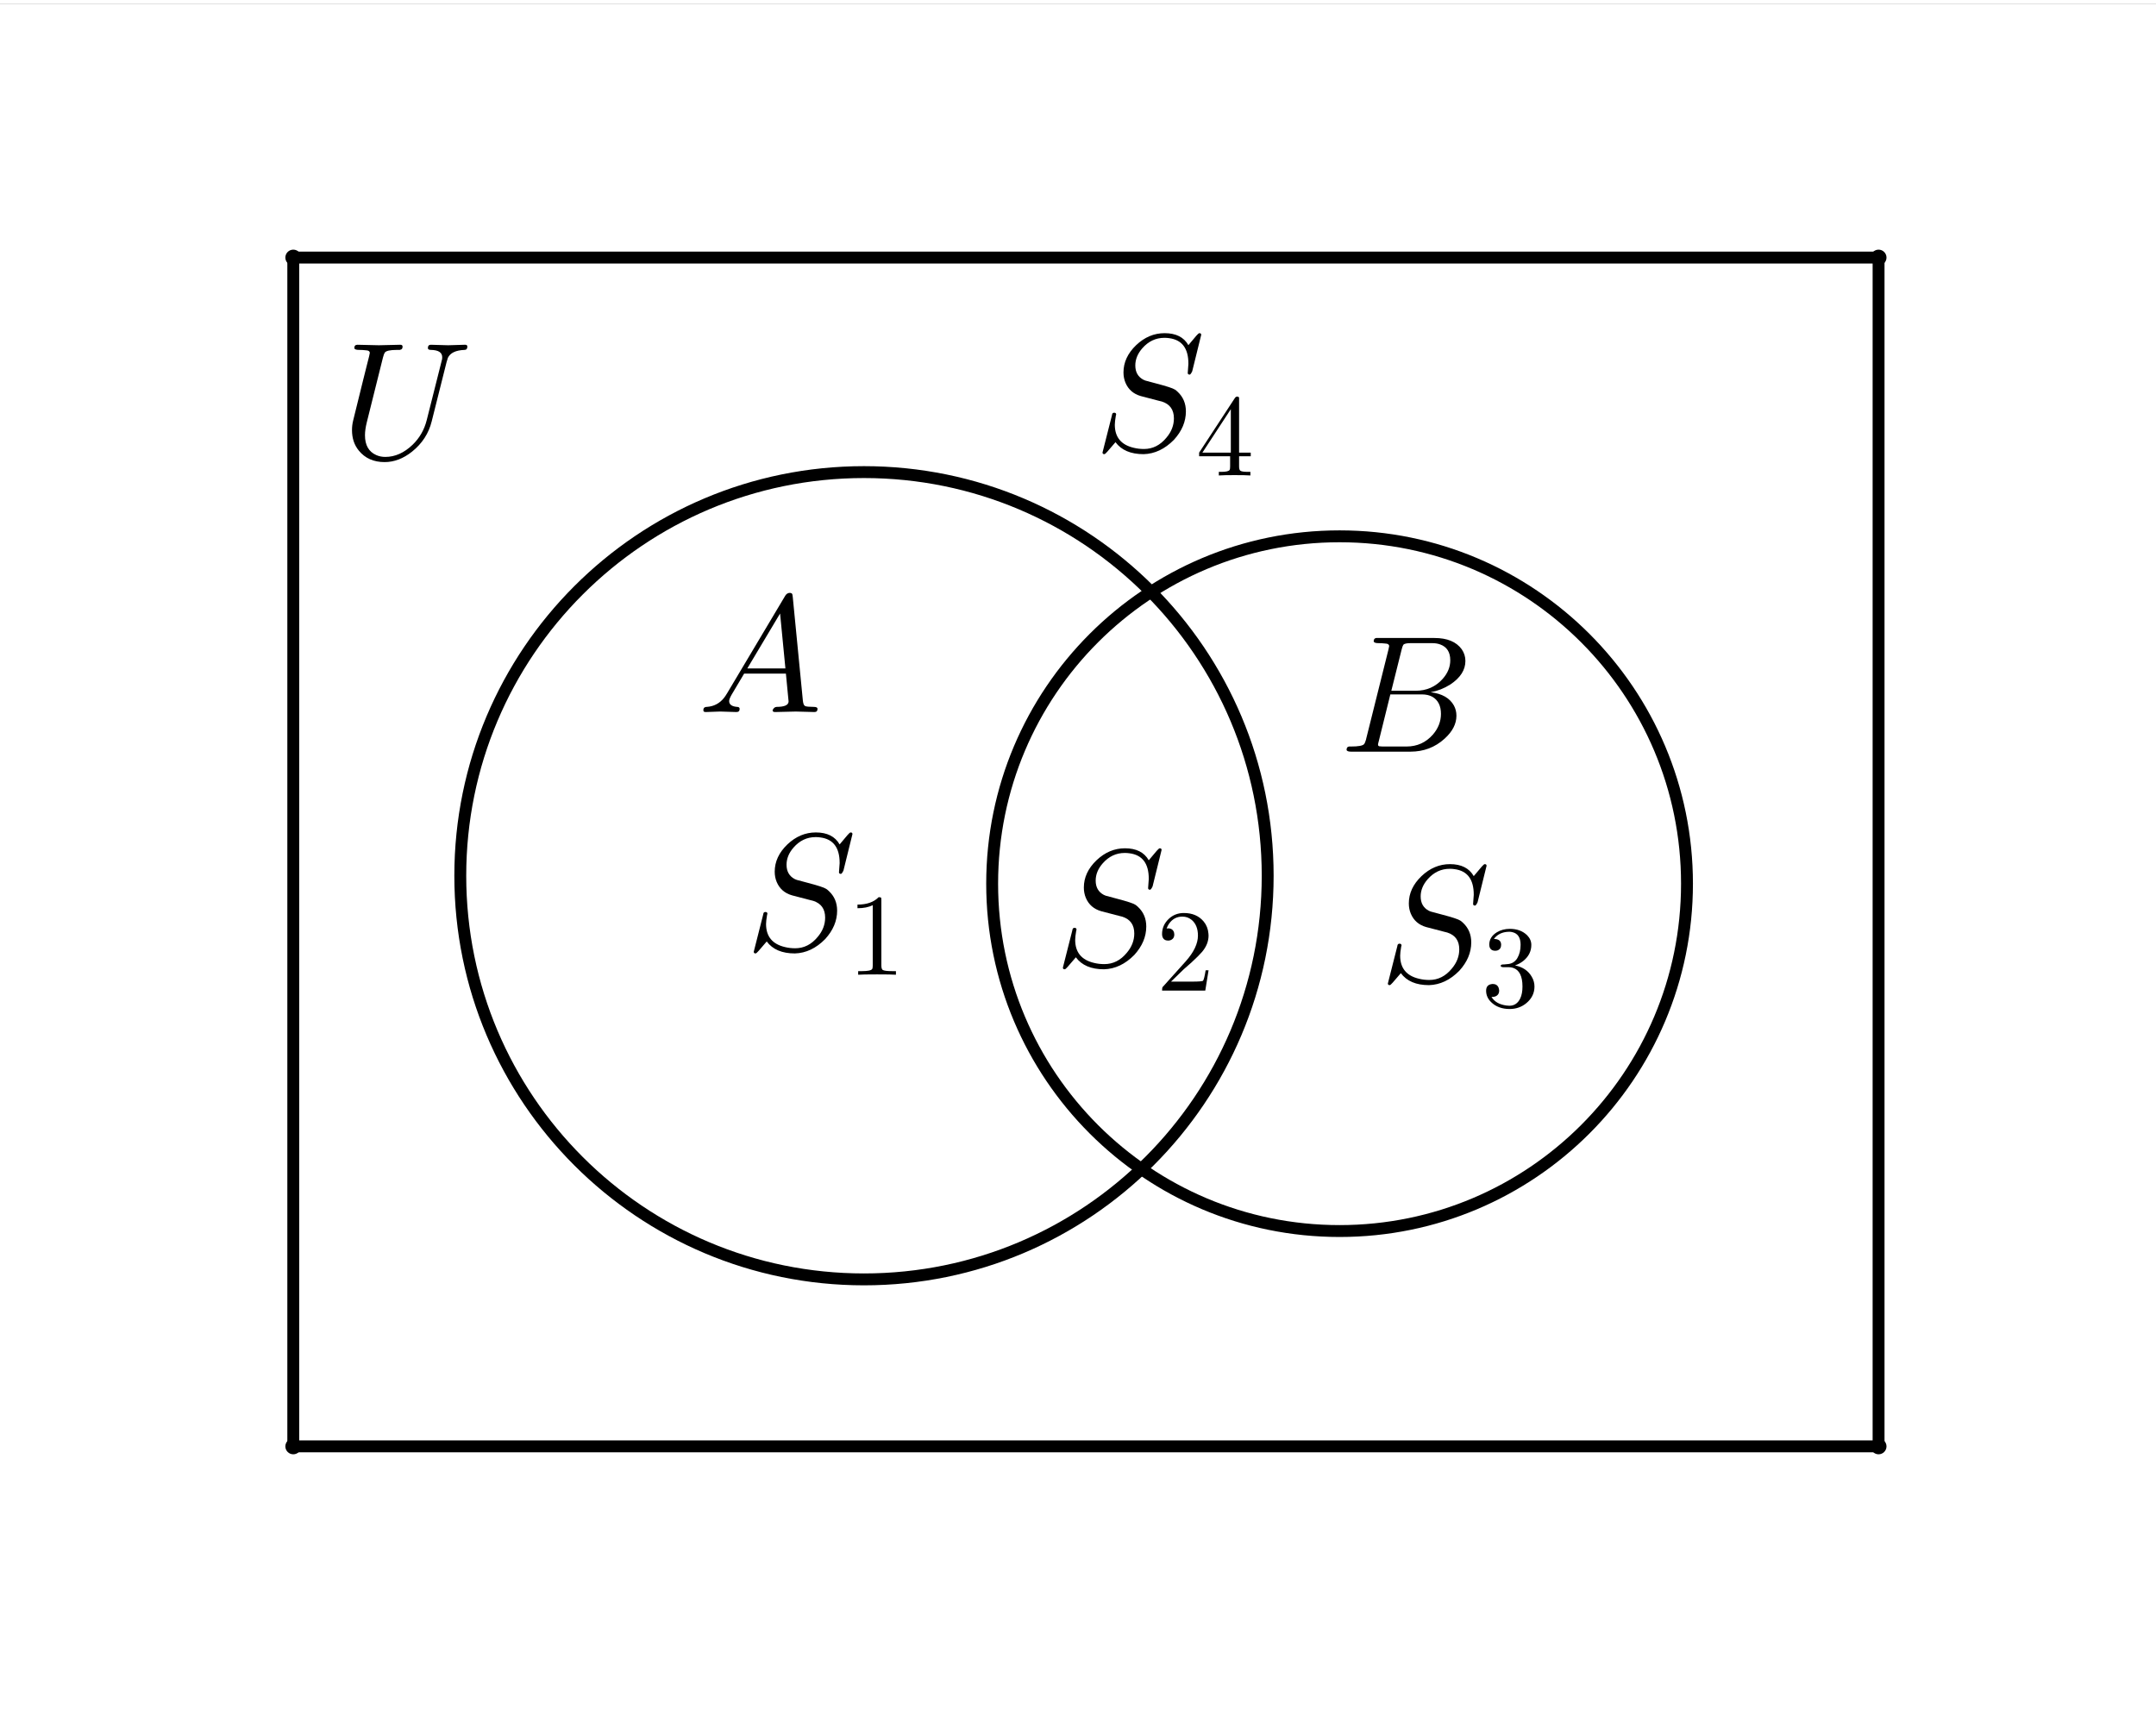 <?xml version="1.0" encoding="ISO-8859-1" standalone="no"?>

<svg 
     version="1.1"
     baseProfile="full"
     xmlns="http://www.w3.org/2000/svg"
     xmlns:xlink="http://www.w3.org/1999/xlink"
     xmlns:ev="http://www.w3.org/2001/xml-events"
     width="5.44cm"
     height="4.36cm"
     viewBox="0 0 272 217"
     >
<rect x="0" y="0" width="272" height="217" fill="#808080" stroke="none"/>
<title>

</title>
<g stroke-linejoin="miter" stroke-dashoffset="0" stroke-dasharray="none" stroke-width="1" stroke-miterlimit="10.000" stroke-linecap="square">
<clipPath id="clipc8dec49c-b61d-4b57-a6ae-d61320ee509b">
  <path d="M 0 0 L 0 218.00 L 272.00 218.00 L 272.00 0 z"/>
</clipPath>
<g clip-path="url(#clip1)">
<g fill-opacity="1" fill-rule="nonzero" stroke="none" fill="#ffffff">
  <path d="M 0 0 L 272.00 0 L 272.00 218.00 L 0 218.00 L 0 0 z"/>
</g> <!-- drawing style -->
</g> <!-- clip1 -->
<g id="misc">
</g><!-- misc -->
<g id="layer0">
<clipPath id="clipfbcf9ca0-78ac-40c1-b9eb-16c5ffbf4f2a">
  <path d="M 0 0 L 0 218.00 L 272.00 218.00 L 272.00 0 z"/>
</clipPath>
<g clip-path="url(#clip2)">
<g stroke-linejoin="round" stroke-width="1.5" stroke-linecap="round" fill="none" stroke-opacity="1" stroke="#000000">
  <path d="M 159.93 110.00 C 159.93 138.13 137.13 160.93 109.00 160.93 C 80.871 160.93 58.069 138.13 58.069 110.00 C 58.069 81.871 80.871 59.069 109.00 59.069 C 137.13 59.069 159.93 81.871 159.93 110.00 z"/>
<title>Circle c</title>
<desc>Circle c: Circle through F with center E</desc>

</g> <!-- drawing style -->
</g> <!-- clip2 -->
<clipPath id="clip5cf179fd-ba51-490f-974f-3f4ae9f3a933">
  <path d="M 0 0 L 0 218.00 L 272.00 218.00 L 272.00 0 z"/>
</clipPath>
<g clip-path="url(#clip3)">
<g stroke-linejoin="round" stroke-width="1.5" stroke-linecap="round" fill="none" stroke-opacity="1" stroke="#000000">
  <path d="M 212.83 111.00 C 212.83 135.21 193.21 154.83 169.00 154.83 C 144.79 154.83 125.17 135.21 125.17 111.00 C 125.17 86.794 144.79 67.171 169.00 67.171 C 193.21 67.171 212.83 86.794 212.83 111.00 z"/>
<title>Circle e</title>
<desc>Circle e: Circle through H with center G</desc>

</g> <!-- drawing style -->
</g> <!-- clip3 -->
<clipPath id="clip39a76ad4-0627-41f9-abcb-43177c8883ac">
  <path d="M 0 0 L 0 218.00 L 272.00 218.00 L 272.00 0 z"/>
</clipPath>
<g clip-path="url(#clip4)">
<g stroke-linejoin="round" stroke-width="1.5" stroke-linecap="round" fill="none" stroke-opacity="1" stroke="#000000">
  <path d="M 37.000 182.00 L 237.00 182.00"/>
<title>Segment a</title>
<desc>Segment a: Segment A, C</desc>

</g> <!-- drawing style -->
</g> <!-- clip4 -->
<clipPath id="clip94a8383c-0eb4-41dd-935b-7d6a10a08510">
  <path d="M 0 0 L 0 218.00 L 272.00 218.00 L 272.00 0 z"/>
</clipPath>
<g clip-path="url(#clip5)">
<g stroke-linejoin="round" stroke-width="1.5" stroke-linecap="round" fill="none" stroke-opacity="1" stroke="#000000">
  <path d="M 237.00 182.00 L 237.00 32.000"/>
<title>Segment c_1</title>
<desc>Segment c_1: Segment C, B</desc>

</g> <!-- drawing style -->
</g> <!-- clip5 -->
<clipPath id="clip1d0ddd6a-8cba-4e2e-80b8-81facddc0cf7">
  <path d="M 0 0 L 0 218.00 L 272.00 218.00 L 272.00 0 z"/>
</clipPath>
<g clip-path="url(#clip6)">
<g stroke-linejoin="round" stroke-width="1.5" stroke-linecap="round" fill="none" stroke-opacity="1" stroke="#000000">
  <path d="M 237.00 32.000 L 37.000 32.000"/>
<title>Segment b</title>
<desc>Segment b: Segment B, D</desc>

</g> <!-- drawing style -->
</g> <!-- clip6 -->
<clipPath id="clip12107a88-d637-4961-8f99-f5711b62b961">
  <path d="M 0 0 L 0 218.00 L 272.00 218.00 L 272.00 0 z"/>
</clipPath>
<g clip-path="url(#clip7)">
<g stroke-linejoin="round" stroke-width="1.5" stroke-linecap="round" fill="none" stroke-opacity="1" stroke="#000000">
  <path d="M 37.000 32.000 L 37.000 182.00"/>
<title>Segment d</title>
<desc>Segment d: Segment D, A</desc>

</g> <!-- drawing style -->
</g> <!-- clip7 -->
<clipPath id="clipc4cf3b02-a7c5-4d5d-946a-92a6cc32d2a3">
  <path d="M 0 0 L 0 218.00 L 272.00 218.00 L 272.00 0 z"/>
</clipPath>
<g clip-path="url(#clip8)">
<g fill-opacity="1" fill-rule="nonzero" stroke="none" fill="#000000">
  <path d="M 38.000 182.00 C 38.000 182.55 37.552 183.00 37.000 183.00 C 36.448 183.00 36.000 182.55 36.000 182.00 C 36.000 181.45 36.448 181.00 37.000 181.00 C 37.552 181.00 38.000 181.45 38.000 182.00 z"/>
<title>Point A</title>
<desc>A = (0, 0)</desc>

</g> <!-- drawing style -->
</g> <!-- clip8 -->
<clipPath id="clip24c1764b-2d79-496b-bd15-4375371e15be">
  <path d="M 0 0 L 0 218.00 L 272.00 218.00 L 272.00 0 z"/>
</clipPath>
<g clip-path="url(#clip9)">
<g fill-opacity="1" fill-rule="nonzero" stroke="none" fill="#000000">
  <path d="M 238.00 32.000 C 238.00 32.552 237.55 33.000 237.00 33.000 C 236.45 33.000 236.00 32.552 236.00 32.000 C 236.00 31.448 236.45 31.000 237.00 31.000 C 237.55 31.000 238.00 31.448 238.00 32.000 z"/>
<title>Point B</title>
<desc>B = (4, 3)</desc>

</g> <!-- drawing style -->
</g> <!-- clip9 -->
<clipPath id="clip0a19abb3-a126-4101-a717-83180dbf70b1">
  <path d="M 0 0 L 0 218.00 L 272.00 218.00 L 272.00 0 z"/>
</clipPath>
<g clip-path="url(#clip10)">
<g fill-opacity="1" fill-rule="nonzero" stroke="none" fill="#000000">
  <path d="M 238.00 182.00 C 238.00 182.55 237.55 183.00 237.00 183.00 C 236.45 183.00 236.00 182.55 236.00 182.00 C 236.00 181.45 236.45 181.00 237.00 181.00 C 237.55 181.00 238.00 181.45 238.00 182.00 z"/>
<title>Point C</title>
<desc>Point C: (x(B), 0)</desc>

</g> <!-- drawing style -->
</g> <!-- clip10 -->
<clipPath id="clip7164b9c4-96ad-406e-818b-dcdc948583bc">
  <path d="M 0 0 L 0 218.00 L 272.00 218.00 L 272.00 0 z"/>
</clipPath>
<g clip-path="url(#clip11)">
<g fill-opacity="1" fill-rule="nonzero" stroke="none" fill="#000000">
  <path d="M 38.000 32.000 C 38.000 32.552 37.552 33.000 37.000 33.000 C 36.448 33.000 36.000 32.552 36.000 32.000 C 36.000 31.448 36.448 31.000 37.000 31.000 C 37.552 31.000 38.000 31.448 38.000 32.000 z"/>
<title>Point D</title>
<desc>Point D: (0, y(B))</desc>

</g> <!-- drawing style -->
</g> <!-- clip11 -->
<g transform="matrix(.21, 0, 0, .21, 43.000, 57.343)">
<clipPath id="clipc7d2d360-69fa-4526-b399-3de5d89ea1f5">
  <path d="M -204.76 -273.06 L -204.76 765.03 L 1090.5 765.03 L 1090.5 -273.06 z"/>
</clipPath>
<g clip-path="url(#clip12)">
<g fill-opacity="1" fill-rule="nonzero" stroke="none" fill="#000000">
  <path d="M 63.500 -57.797 L 54.594 -22.297 Q 51.906 -11.406 42.797 -4.094 Q 34.906 2.203 26.297 2.203 Q 16.406 2.203 10.797 -4.703 Q 6.703 -9.703 6.703 -17.000 Q 6.703 -20.000 7.406 -22.797 L 13.500 -47.500 L 15.703 -56.297 Q 17.406 -62.797 17.406 -63.406 Q 17.406 -64.594 15.797 -64.906 L 15.703 -64.906 L 15.594 -64.906 Q 15.297 -64.906 14.703 -65.000 Q 13.000 -65.203 10.906 -65.203 Q 8.297 -65.203 8.094 -66.297 Q 8.094 -68.297 10.000 -68.297 L 22.797 -68.000 L 22.906 -68.000 L 35.594 -68.297 L 35.703 -68.297 Q 37.094 -68.297 37.094 -67.203 Q 37.094 -65.500 35.703 -65.297 L 35.594 -65.297 L 35.594 -65.297 L 35.594 -65.297 L 35.500 -65.203 L 33.703 -65.203 Q 27.594 -65.203 26.406 -63.594 Q 25.906 -62.906 25.297 -60.594 L 15.594 -21.703 Q 14.500 -17.297 14.500 -13.906 Q 14.500 -5 21.297 -2 Q 23.797 -.906 26.703 -.906 Q 35.500 -.906 43.094 -8.203 Q 49.406 -14.297 51.594 -23.000 L 60.594 -58.703 Q 60.906 -59.594 60.906 -60.797 Q 60.906 -65.094 54.094 -65.203 Q 52.297 -65.203 52.297 -66.297 Q 52.297 -68.297 54.094 -68.297 L 64.406 -68.000 L 64.500 -68.000 L 74.406 -68.297 L 74.703 -68.297 Q 76.000 -68.297 76.000 -67.203 Q 76.000 -65.203 74.297 -65.203 Q 66.406 -64.906 64.297 -60.406 Q 63.906 -59.297 63.500 -57.797 z"/>
<title>U</title>
<desc>text1 = “U”</desc>

</g> <!-- drawing style -->
</g> <!-- clip12 -->
</g> <!-- transform -->
<g transform="matrix(.21, 0, 0, .21, 88.000, 89.343)">
<clipPath id="clip91910a47-8b36-4c83-8d3a-8b975491f18c">
  <path d="M -419.05 -425.44 L -419.05 612.65 L 876.19 612.65 L 876.19 -425.44 z"/>
</clipPath>
<g clip-path="url(#clip13)">
<g fill-opacity="1" fill-rule="nonzero" stroke="none" fill="#000000">
  <path d="M 17.906 -11.500 L 52.703 -69.906 Q 53.703 -71.500 55.297 -71.594 Q 56.797 -71.594 57.000 -70.594 Q 57.094 -70.297 57.203 -69.203 L 63.297 -6.703 Q 63.594 -4.203 64.500 -3.703 L 64.594 -3.703 L 64.594 -3.703 L 64.594 -3.703 L 64.594 -3.703 L 64.594 -3.594 Q 65.797 -3.094 69.797 -3.094 Q 72.000 -3.094 72.094 -2 Q 72.094 -0 70.297 -0 L 59.094 -.297 L 59.000 -.297 L 46.594 -0 L 46.500 -0 Q 45.094 -0 45.094 -1.094 Q 45.906 -3 47.500 -3.094 Q 54.703 -3.094 54.703 -6.406 Q 54.703 -6.297 53.094 -23.094 L 28.000 -23.094 L 20.406 -10.297 Q 19.000 -7.797 19.000 -6.594 Q 19.000 -3.5 23.703 -3.094 Q 25.297 -3.094 25.297 -1.906 Q 25.297 -0 23.406 -0 L 13.797 -.297 L 13.406 -.297 L 5 -0 L 4.797 -0 Q 3.5 -0 3.5 -1.094 Q 3.5 -2.906 5 -3 L 5 -3.094 L 5.594 -3.094 Q 11.906 -3.5 15.906 -8.5 Q 16.906 -9.797 17.906 -11.500 z M 29.906 -26.203 L 52.797 -26.203 L 49.594 -59.203 L 29.906 -26.203 z"/>
<title>A</title>
<desc>text2 = “A”</desc>

</g> <!-- drawing style -->
</g> <!-- clip13 -->
</g> <!-- transform -->
<g transform="matrix(.21, 0, 0, .21, 94.000, 119.34)">
<clipPath id="clipa670d08f-cdde-47cd-b226-312e160d5450">
  <path d="M -447.62 -568.30 L -447.62 469.80 L 847.62 469.80 L 847.62 -568.30 z"/>
</clipPath>
<g clip-path="url(#clip14)">
<g fill-opacity="1" fill-rule="nonzero" stroke="none" fill="#000000">
  <path d="M 64.500 -69.500 L 64.500 -69.500 L 59.094 -47.594 Q 58.203 -45.703 57.594 -45.594 Q 56.406 -45.594 56.406 -46.594 L 56.797 -52.000 L 56.797 -52.203 Q 56.797 -66.000 45.203 -67.500 Q 43.906 -67.703 42.406 -67.703 Q 34.594 -67.703 29.094 -61.406 Q 24.906 -56.594 24.906 -51.094 Q 24.906 -45.094 29.797 -42.500 Q 30.406 -42.203 31.000 -42.000 Q 31.500 -41.906 37.703 -40.203 Q 46.906 -37.797 48.703 -36.594 Q 49.500 -36.094 50.406 -35.203 Q 55.297 -30.594 55.297 -23.500 Q 55.297 -14.297 48.094 -6.406 Q 39.906 1.906 29.906 2.203 Q 18.297 2.203 13.000 -5 L 8.094 .703 Q 6.797 2.203 6.297 2.203 Q 5.203 2.203 5.203 1.203 L 10.906 -21.297 L 10.906 -21.500 Q 11.094 -22.203 11.203 -22.297 Q 11.594 -22.703 12.203 -22.703 Q 13.406 -22.703 13.406 -21.594 L 13.203 -20.906 Q 12.594 -17.297 12.594 -15.500 Q 12.594 -4.203 24.094 -1.594 Q 26.906 -.906 30.094 -.906 Q 38.000 -.906 43.594 -7.703 Q 48.094 -13.000 48.094 -19.297 Q 48.094 -27.094 40.906 -29.406 L 38.906 -29.906 L 28.203 -32.703 Q 21.594 -34.594 19.000 -40.703 Q 17.797 -43.594 17.797 -46.906 Q 17.797 -56.000 25.406 -63.297 Q 33.000 -70.500 42.500 -70.500 Q 52.703 -70.500 56.797 -63.297 L 61.594 -69.000 Q 62.906 -70.500 63.406 -70.500 Q 64.500 -70.500 64.500 -69.500 z"/>
<title>S_1</title>
<desc>text3 = “S_1”</desc>

</g> <!-- drawing style -->
</g> <!-- clip14 -->
</g> <!-- transform -->
<g transform="matrix(.147, 0, 0, .147, 106.87, 122.49)">
<clipPath id="clipa27d87c4-71a8-4d0c-bc80-83272eb1f14b">
  <path d="M -727.03 -833.29 L -727.03 649.71 L 1123.3 649.71 L 1123.3 -833.29 z"/>
</clipPath>
<g clip-path="url(#clip15)">
<g fill-opacity="1" fill-rule="nonzero" stroke="none" fill="#000000">
  <path d="M 29.406 -64.000 L 29.406 -7.906 Q 29.406 -4.906 30.594 -4.094 Q 32.297 -3.094 38.703 -3.094 L 41.906 -3.094 L 41.906 -0 Q 38.406 -.297 25.703 -.297 Q 13.000 -.297 9.5 -0 L 9.5 -3.094 L 12.703 -3.094 Q 20.406 -3.094 21.500 -4.906 L 21.594 -5 Q 22.000 -5.797 22.000 -7.906 L 22.000 -59.703 Q 16.797 -57.094 8.906 -57.094 L 8.906 -60.203 Q 20.906 -60.203 27.094 -66.594 Q 29.000 -66.594 29.297 -65.906 L 29.297 -65.906 L 29.297 -65.797 Q 29.406 -65.500 29.406 -64.000 z"/>
<title>S_1</title>
<desc>text3 = “S_1”</desc>

</g> <!-- drawing style -->
</g> <!-- clip15 -->
</g> <!-- transform -->
<g transform="matrix(.21, 0, 0, .21, 169.00, 94.343)">
<clipPath id="clip909a5284-67f3-4db8-a1aa-f03dbdb29670">
  <path d="M -804.76 -449.25 L -804.76 588.84 L 490.48 588.84 L 490.48 -449.25 z"/>
</clipPath>
<g clip-path="url(#clip16)">
<g fill-opacity="1" fill-rule="nonzero" stroke="none" fill="#000000">
  <path d="M 16.000 -7.797 L 29.406 -61.500 Q 29.797 -63.094 29.797 -63.406 Q 29.797 -64.594 28.203 -64.906 L 28.094 -64.906 L 28.000 -64.906 Q 27.703 -64.906 27.094 -65.000 Q 25.406 -65.203 23.297 -65.203 Q 20.703 -65.203 20.500 -66.297 Q 20.500 -68.094 22.000 -68.297 L 22.094 -68.297 L 22.203 -68.297 L 23.406 -68.297 L 57.000 -68.297 Q 68.500 -68.297 73.406 -61.500 Q 75.594 -58.297 75.594 -54.500 Q 75.594 -46.406 66.594 -40.406 Q 66.500 -40.406 66.406 -40.297 Q 61.094 -36.906 54.703 -35.703 Q 64.906 -34.500 68.703 -27.703 Q 70.203 -24.906 70.203 -21.594 Q 70.203 -14.297 63.203 -7.906 L 63.094 -7.797 Q 54.500 -0 42.594 -0 L 6.906 -0 Q 4.406 -0 4.203 -1.094 Q 4.203 -2.906 5.703 -3.094 L 6.906 -3.094 Q 13.406 -3.094 14.703 -4.5 Q 15.297 -5.203 15.906 -7.297 Q 15.906 -7.406 16.000 -7.797 z M 31.094 -36.594 L 45.703 -36.594 Q 55.594 -36.594 62.000 -43.797 Q 66.500 -48.906 66.500 -54.906 Q 66.500 -62.203 60.500 -64.406 Q 58.406 -65.203 55.594 -65.203 L 42.703 -65.203 Q 39.094 -65.203 38.297 -64.203 L 38.297 -64.203 L 38.297 -64.094 L 38.203 -64.094 L 38.203 -64.000 Q 37.797 -63.406 37.297 -61.406 L 31.094 -36.594 z M 26.594 -3.094 L 40.203 -3.094 Q 49.797 -3.094 56.094 -10.297 Q 60.906 -15.906 60.906 -22.703 Q 60.906 -30.000 55.703 -33.000 Q 53.094 -34.406 49.406 -34.406 L 30.500 -34.406 L 23.594 -6.5 Q 23.094 -4.703 23.094 -4.203 Q 23.094 -3.406 24.000 -3.203 L 24.000 -3.203 L 24.000 -3.203 L 24.406 -3.203 Q 25.000 -3.094 26.594 -3.094 z"/>
<title>B</title>
<desc>text4 = “B”</desc>

</g> <!-- drawing style -->
</g> <!-- clip16 -->
</g> <!-- transform -->
<g transform="matrix(.21, 0, 0, .21, 133.00, 121.34)">
<clipPath id="clip43797f2f-57c9-46e3-8d91-1f6e84fde704">
  <path d="M -633.33 -577.82 L -633.33 460.27 L 661.90 460.27 L 661.90 -577.82 z"/>
</clipPath>
<g clip-path="url(#clip17)">
<g fill-opacity="1" fill-rule="nonzero" stroke="none" fill="#000000">
  <path d="M 64.500 -69.500 L 64.500 -69.500 L 59.094 -47.594 Q 58.203 -45.703 57.594 -45.594 Q 56.406 -45.594 56.406 -46.594 L 56.797 -52.000 L 56.797 -52.203 Q 56.797 -66.000 45.203 -67.500 Q 43.906 -67.703 42.406 -67.703 Q 34.594 -67.703 29.094 -61.406 Q 24.906 -56.594 24.906 -51.094 Q 24.906 -45.094 29.797 -42.500 Q 30.406 -42.203 31.000 -42.000 Q 31.500 -41.906 37.703 -40.203 Q 46.906 -37.797 48.703 -36.594 Q 49.500 -36.094 50.406 -35.203 Q 55.297 -30.594 55.297 -23.500 Q 55.297 -14.297 48.094 -6.406 Q 39.906 1.906 29.906 2.203 Q 18.297 2.203 13.000 -5 L 8.094 .703 Q 6.797 2.203 6.297 2.203 Q 5.203 2.203 5.203 1.203 L 10.906 -21.297 L 10.906 -21.500 Q 11.094 -22.203 11.203 -22.297 Q 11.594 -22.703 12.203 -22.703 Q 13.406 -22.703 13.406 -21.594 L 13.203 -20.906 Q 12.594 -17.297 12.594 -15.500 Q 12.594 -4.203 24.094 -1.594 Q 26.906 -.906 30.094 -.906 Q 38.000 -.906 43.594 -7.703 Q 48.094 -13.000 48.094 -19.297 Q 48.094 -27.094 40.906 -29.406 L 38.906 -29.906 L 28.203 -32.703 Q 21.594 -34.594 19.000 -40.703 Q 17.797 -43.594 17.797 -46.906 Q 17.797 -56.000 25.406 -63.297 Q 33.000 -70.500 42.500 -70.500 Q 52.703 -70.500 56.797 -63.297 L 61.594 -69.000 Q 62.906 -70.500 63.406 -70.500 Q 64.500 -70.500 64.500 -69.500 z"/>
<title>S_2</title>
<desc>text5 = “S_2”</desc>

</g> <!-- drawing style -->
</g> <!-- clip17 -->
</g> <!-- transform -->
<g transform="matrix(.147, 0, 0, .147, 145.87, 124.49)">
<clipPath id="clipbea5adde-fb44-4d03-a6e9-73b0b93eaba7">
  <path d="M -992.33 -846.89 L -992.33 636.10 L 858.01 636.10 L 858.01 -846.89 z"/>
</clipPath>
<g clip-path="url(#clip18)">
<g fill-opacity="1" fill-rule="nonzero" stroke="none" fill="#000000">
  <path d="M 44.906 -17.406 L 44.906 -17.406 L 42.094 -0 L 5 -0 Q 5 -2.5 5.594 -3.203 L 6.094 -3.703 L 25.297 -25.094 Q 35.797 -36.906 35.797 -47.203 Q 35.797 -56.094 30.406 -60.703 L 30.297 -60.797 L 30.203 -60.797 Q 27.000 -63.500 22.406 -63.500 Q 15.203 -63.500 10.906 -57.297 Q 9.703 -55.500 8.906 -53.297 Q 9.203 -53.406 10.203 -53.406 Q 14.203 -53.406 15.297 -49.797 L 15.297 -49.703 Q 15.500 -49.000 15.500 -48.203 Q 15.500 -44.203 11.703 -43.094 Q 10.906 -42.906 10.297 -42.906 Q 6.594 -42.906 5.406 -46.000 Q 5 -47.094 5 -48.500 Q 5 -56.203 10.906 -61.703 Q 16.203 -66.594 23.703 -66.594 Q 34.703 -66.594 40.797 -59.203 Q 44.297 -54.906 44.797 -49.000 Q 44.906 -48.094 44.906 -47.203 Q 44.906 -39.906 39.406 -33.297 Q 36.500 -29.906 30.406 -24.297 L 24.297 -18.906 L 23.297 -18.000 L 12.703 -7.703 L 30.703 -7.703 Q 39.500 -7.703 40.203 -8.5 Q 41.203 -9.906 42.406 -17.406 L 44.906 -17.406 z"/>
<title>S_2</title>
<desc>text5 = “S_2”</desc>

</g> <!-- drawing style -->
</g> <!-- clip18 -->
</g> <!-- transform -->
<g transform="matrix(.21, 0, 0, .21, 174.00, 123.34)">
<clipPath id="clip38b9f00a-3c2a-4864-b4a9-d5dbbdc4a83a">
  <path d="M -828.57 -587.35 L -828.57 450.75 L 466.67 450.75 L 466.67 -587.35 z"/>
</clipPath>
<g clip-path="url(#clip19)">
<g fill-opacity="1" fill-rule="nonzero" stroke="none" fill="#000000">
  <path d="M 64.500 -69.500 L 64.500 -69.500 L 59.094 -47.594 Q 58.203 -45.703 57.594 -45.594 Q 56.406 -45.594 56.406 -46.594 L 56.797 -52.000 L 56.797 -52.203 Q 56.797 -66.000 45.203 -67.500 Q 43.906 -67.703 42.406 -67.703 Q 34.594 -67.703 29.094 -61.406 Q 24.906 -56.594 24.906 -51.094 Q 24.906 -45.094 29.797 -42.500 Q 30.406 -42.203 31.000 -42.000 Q 31.500 -41.906 37.703 -40.203 Q 46.906 -37.797 48.703 -36.594 Q 49.500 -36.094 50.406 -35.203 Q 55.297 -30.594 55.297 -23.500 Q 55.297 -14.297 48.094 -6.406 Q 39.906 1.906 29.906 2.203 Q 18.297 2.203 13.000 -5 L 8.094 .703 Q 6.797 2.203 6.297 2.203 Q 5.203 2.203 5.203 1.203 L 10.906 -21.297 L 10.906 -21.500 Q 11.094 -22.203 11.203 -22.297 Q 11.594 -22.703 12.203 -22.703 Q 13.406 -22.703 13.406 -21.594 L 13.203 -20.906 Q 12.594 -17.297 12.594 -15.500 Q 12.594 -4.203 24.094 -1.594 Q 26.906 -.906 30.094 -.906 Q 38.000 -.906 43.594 -7.703 Q 48.094 -13.000 48.094 -19.297 Q 48.094 -27.094 40.906 -29.406 L 38.906 -29.906 L 28.203 -32.703 Q 21.594 -34.594 19.000 -40.703 Q 17.797 -43.594 17.797 -46.906 Q 17.797 -56.000 25.406 -63.297 Q 33.000 -70.500 42.500 -70.500 Q 52.703 -70.500 56.797 -63.297 L 61.594 -69.000 Q 62.906 -70.500 63.406 -70.500 Q 64.500 -70.500 64.500 -69.500 z"/>
<title>S_3</title>
<desc>text6 = “S_3”</desc>

</g> <!-- drawing style -->
</g> <!-- clip19 -->
</g> <!-- transform -->
<g transform="matrix(.147, 0, 0, .147, 186.87, 126.49)">
<clipPath id="clip78183661-c848-4eff-93fc-82ed2ecbd5a7">
  <path d="M -1271.2 -860.50 L -1271.2 622.50 L 579.10 622.50 L 579.10 -860.50 z"/>
</clipPath>
<g clip-path="url(#clip20)">
<g fill-opacity="1" fill-rule="nonzero" stroke="none" fill="#000000">
  <path d="M 29.000 -35.203 L 29.000 -35.203 Q 39.000 -33.203 43.406 -25.406 Q 45.703 -21.500 45.703 -17.094 Q 45.703 -8.594 38.703 -2.797 Q 32.594 2.203 24.406 2.203 Q 14.500 2.203 8.5 -3.703 Q 4.203 -7.906 4.203 -13.500 Q 4.203 -18.203 8.406 -19.094 Q 9.094 -19.297 9.797 -19.297 Q 13.594 -19.297 14.906 -16.094 Q 15.297 -14.797 15.406 -13.703 Q 15.406 -9.703 11.797 -8.5 Q 10.406 -8 8.797 -8.203 Q 12.500 -2 21.594 -.797 Q 22.906 -.594 24.094 -.594 Q 30.500 -.594 33.500 -6.906 Q 35.406 -10.906 35.406 -17.094 Q 35.406 -30.406 27.406 -33.094 Q 25.594 -33.703 23.500 -33.703 L 19.094 -33.703 Q 16.906 -33.703 16.703 -34.797 Q 16.703 -35.797 18.203 -36.000 Q 19.703 -36.000 22.094 -36.297 Q 27.203 -36.500 30.094 -40.203 L 30.094 -40.297 L 30.203 -40.406 L 30.297 -40.500 L 30.406 -40.500 L 31.000 -41.500 Q 33.797 -46.203 33.797 -52.906 Q 33.797 -62.203 26.594 -63.797 Q 25.406 -64.094 24.203 -64.094 Q 17.203 -64.094 12.797 -60.094 Q 11.703 -59.094 10.906 -57.906 Q 17.094 -57.906 17.094 -52.906 Q 17.094 -49.297 14.000 -48.094 Q 13.094 -47.797 12.000 -47.797 Q 8.094 -47.797 7.094 -51.297 L 7.094 -51.297 L 7.094 -51.406 Q 6.906 -52.203 6.906 -53.000 Q 6.906 -59.703 13.500 -63.703 Q 18.297 -66.594 24.594 -66.594 Q 33.703 -66.594 39.297 -61.203 L 39.500 -61.000 Q 43.000 -57.406 43.000 -52.797 Q 43.000 -44.500 35.906 -38.906 Q 32.797 -36.500 29.000 -35.203 z"/>
<title>S_3</title>
<desc>text6 = “S_3”</desc>

</g> <!-- drawing style -->
</g> <!-- clip20 -->
</g> <!-- transform -->
<g transform="matrix(.21, 0, 0, .21, 138.00, 56.343)">
<clipPath id="clip01dd18a4-8ead-4f7a-ae28-4f60d45580ff">
  <path d="M -657.14 -268.30 L -657.14 769.80 L 638.10 769.80 L 638.10 -268.30 z"/>
</clipPath>
<g clip-path="url(#clip21)">
<g fill-opacity="1" fill-rule="nonzero" stroke="none" fill="#000000">
  <path d="M 64.500 -69.500 L 64.500 -69.500 L 59.094 -47.594 Q 58.203 -45.703 57.594 -45.594 Q 56.406 -45.594 56.406 -46.594 L 56.797 -52.000 L 56.797 -52.203 Q 56.797 -66.000 45.203 -67.500 Q 43.906 -67.703 42.406 -67.703 Q 34.594 -67.703 29.094 -61.406 Q 24.906 -56.594 24.906 -51.094 Q 24.906 -45.094 29.797 -42.500 Q 30.406 -42.203 31.000 -42.000 Q 31.500 -41.906 37.703 -40.203 Q 46.906 -37.797 48.703 -36.594 Q 49.500 -36.094 50.406 -35.203 Q 55.297 -30.594 55.297 -23.500 Q 55.297 -14.297 48.094 -6.406 Q 39.906 1.906 29.906 2.203 Q 18.297 2.203 13.000 -5 L 8.094 .703 Q 6.797 2.203 6.297 2.203 Q 5.203 2.203 5.203 1.203 L 10.906 -21.297 L 10.906 -21.500 Q 11.094 -22.203 11.203 -22.297 Q 11.594 -22.703 12.203 -22.703 Q 13.406 -22.703 13.406 -21.594 L 13.203 -20.906 Q 12.594 -17.297 12.594 -15.500 Q 12.594 -4.203 24.094 -1.594 Q 26.906 -.906 30.094 -.906 Q 38.000 -.906 43.594 -7.703 Q 48.094 -13.000 48.094 -19.297 Q 48.094 -27.094 40.906 -29.406 L 38.906 -29.906 L 28.203 -32.703 Q 21.594 -34.594 19.000 -40.703 Q 17.797 -43.594 17.797 -46.906 Q 17.797 -56.000 25.406 -63.297 Q 33.000 -70.500 42.500 -70.500 Q 52.703 -70.500 56.797 -63.297 L 61.594 -69.000 Q 62.906 -70.500 63.406 -70.500 Q 64.500 -70.500 64.500 -69.500 z"/>
<title>S_4</title>
<desc>text7 = “S_4”</desc>

</g> <!-- drawing style -->
</g> <!-- clip21 -->
</g> <!-- transform -->
<g transform="matrix(.147, 0, 0, .147, 150.87, 59.493)">
<clipPath id="clipbb8f310b-bd7a-4aee-876f-65812c1c9c2c">
  <path d="M -1026.3 -404.71 L -1026.3 1078.3 L 823.99 1078.3 L 823.99 -404.71 z"/>
</clipPath>
<g clip-path="url(#clip22)">
<g fill-opacity="1" fill-rule="nonzero" stroke="none" fill="#000000">
  <path d="M 2.797 -16.500 L 2.797 -19.594 L 33.500 -66.500 Q 34.297 -67.703 35.500 -67.703 Q 36.906 -67.703 37.094 -66.594 L 37.094 -65.094 L 37.094 -19.594 L 47.094 -19.594 L 47.094 -16.500 L 37.094 -16.500 L 37.094 -7.797 Q 37.094 -4.703 38.297 -4 Q 39.703 -3.094 44.703 -3.094 L 46.797 -3.094 L 46.797 -0 Q 42.703 -.297 33.203 -.297 Q 23.797 -.297 19.703 -0 L 19.703 -3.094 L 21.797 -3.094 Q 28.000 -3.094 29.000 -4.797 Q 29.406 -5.5 29.406 -7.797 L 29.406 -16.500 L 2.797 -16.500 z M 30.000 -19.594 L 30.000 -56.906 L 5.594 -19.594 L 30.000 -19.594 z"/>
<title>S_4</title>
<desc>text7 = “S_4”</desc>

</g> <!-- drawing style -->
</g> <!-- clip22 -->
</g> <!-- transform -->
</g><!-- layer0 -->
</g> <!-- default stroke -->
</svg> <!-- bounding box -->
